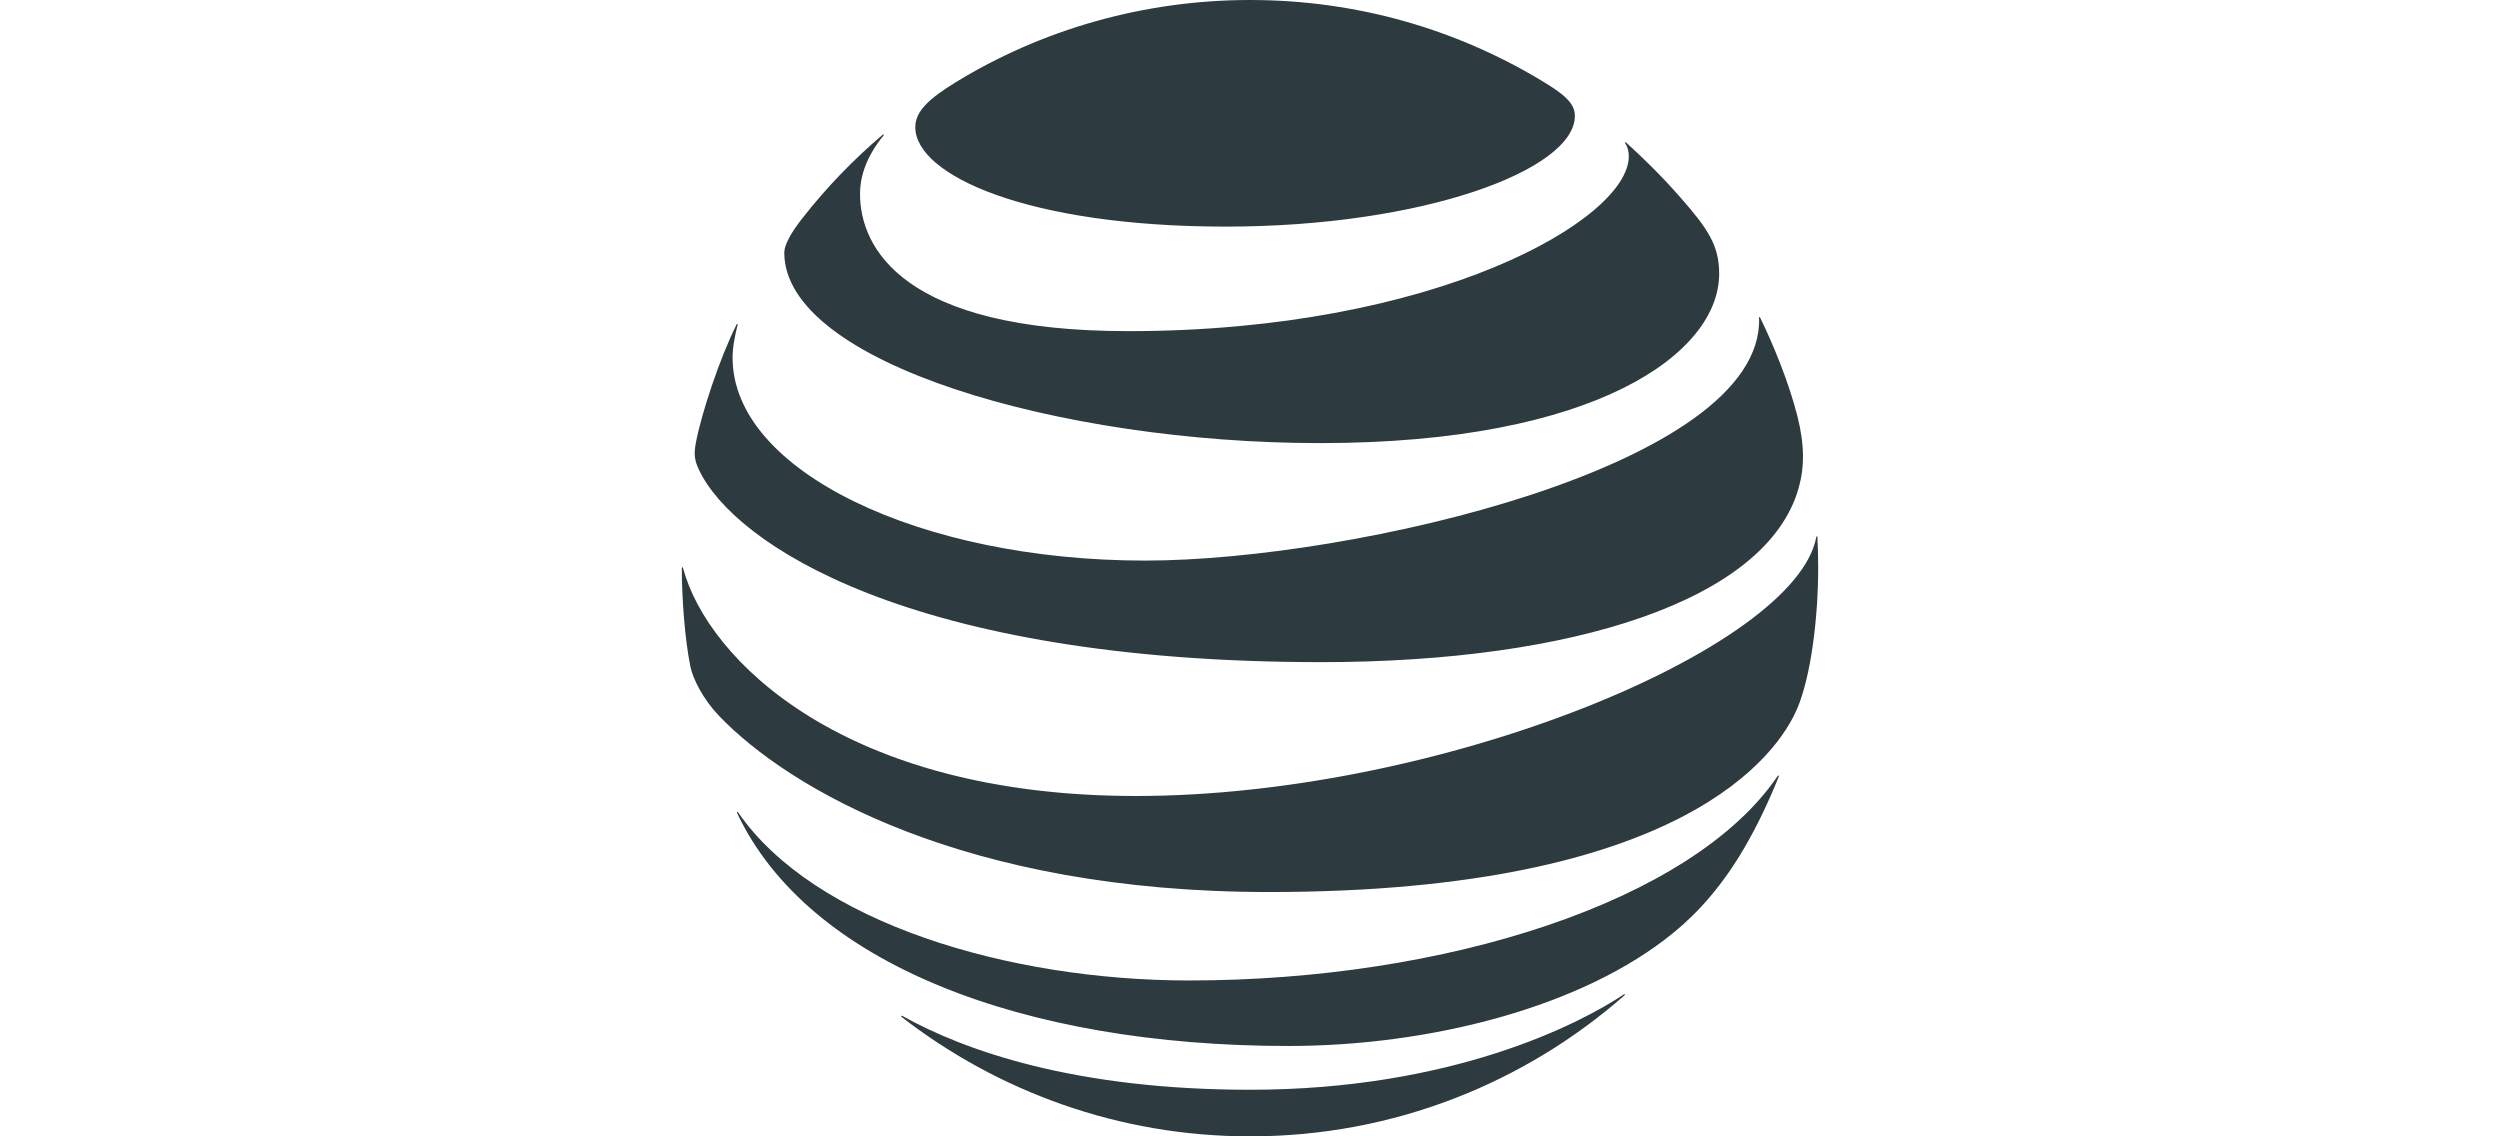 <svg width="132" height="60" viewBox="0 0 132 60" fill="none" xmlns="http://www.w3.org/2000/svg">
<path fill-rule="evenodd" clip-rule="evenodd" d="M66 0C71.629 0 76.849 1.533 81.346 4.23C82.557 4.953 83.154 5.433 83.154 6.116C83.154 8.986 75.104 11.965 64.726 11.965C54.239 11.965 48.327 9.245 48.327 6.714C48.327 5.857 49.09 5.189 50.442 4.355C54.955 1.588 60.332 0 66 0ZM85.811 7.563C85.937 7.76 86 7.972 86 8.255C86 11.588 75.803 17.484 59.569 17.484C47.643 17.484 45.41 13.058 45.41 10.244C45.41 9.238 45.795 8.207 46.645 7.162C46.692 7.099 46.653 7.075 46.597 7.122C45.049 8.435 43.626 9.913 42.376 11.51C41.778 12.264 41.409 12.932 41.409 13.333C41.409 19.167 56.032 23.396 69.703 23.396C84.27 23.396 90.772 18.64 90.772 14.457C90.772 12.964 90.19 12.091 88.705 10.401C87.737 9.3 86.825 8.404 85.858 7.524C85.811 7.484 85.78 7.516 85.811 7.563ZM36.747 23.349C37.038 21.824 38.013 18.876 38.893 17.13C38.917 17.083 38.964 17.091 38.948 17.146C38.799 17.744 38.681 18.317 38.681 18.892C38.681 24.867 48.586 29.599 60.458 29.599C71.417 29.599 93.138 24.575 92.879 16.785C92.871 16.73 92.91 16.722 92.934 16.769C93.634 18.192 94.459 20.22 94.899 21.957C95.293 23.514 95.277 24.67 94.97 25.762C93.303 31.706 83.013 34.961 69.766 34.961C48.052 34.961 38.744 28.711 36.904 24.803C36.676 24.316 36.621 24.002 36.747 23.349ZM59.97 42.028C44.616 42.028 37.376 34.874 36.063 29.992C36.047 29.921 36 29.937 36 30C36 31.643 36.165 33.766 36.448 35.173C36.582 35.857 37.14 36.934 37.958 37.791C41.676 41.667 50.945 47.099 66.998 47.099C88.87 47.099 93.87 39.811 94.892 37.414C95.623 35.7 96 32.602 96 30C96 29.371 95.984 28.868 95.96 28.372C95.96 28.294 95.914 28.286 95.898 28.365C94.805 34.23 76.118 42.028 59.97 42.028ZM88.382 49.23C83.531 53.216 75.418 55.228 68.036 55.228C54.011 55.228 42.659 50.88 38.917 42.925C38.893 42.862 38.932 42.838 38.972 42.893C42.989 48.719 53.248 51.769 62.785 51.769C76.275 51.769 89.341 47.625 93.854 40.983C93.901 40.912 93.94 40.944 93.917 41.006C93.398 42.312 92.761 43.64 92.108 44.756C90.976 46.698 89.711 48.145 88.382 49.23ZM66 60C59.074 60 52.69 57.634 47.604 53.695C47.557 53.656 47.58 53.609 47.643 53.64C50.937 55.48 56.77 57.539 66 57.539C76.621 57.539 83.366 54.088 85.733 52.508C85.795 52.469 85.827 52.508 85.764 52.563C80.489 57.185 73.579 60 66 60Z" fill="#2D3B40"/>
</svg>
